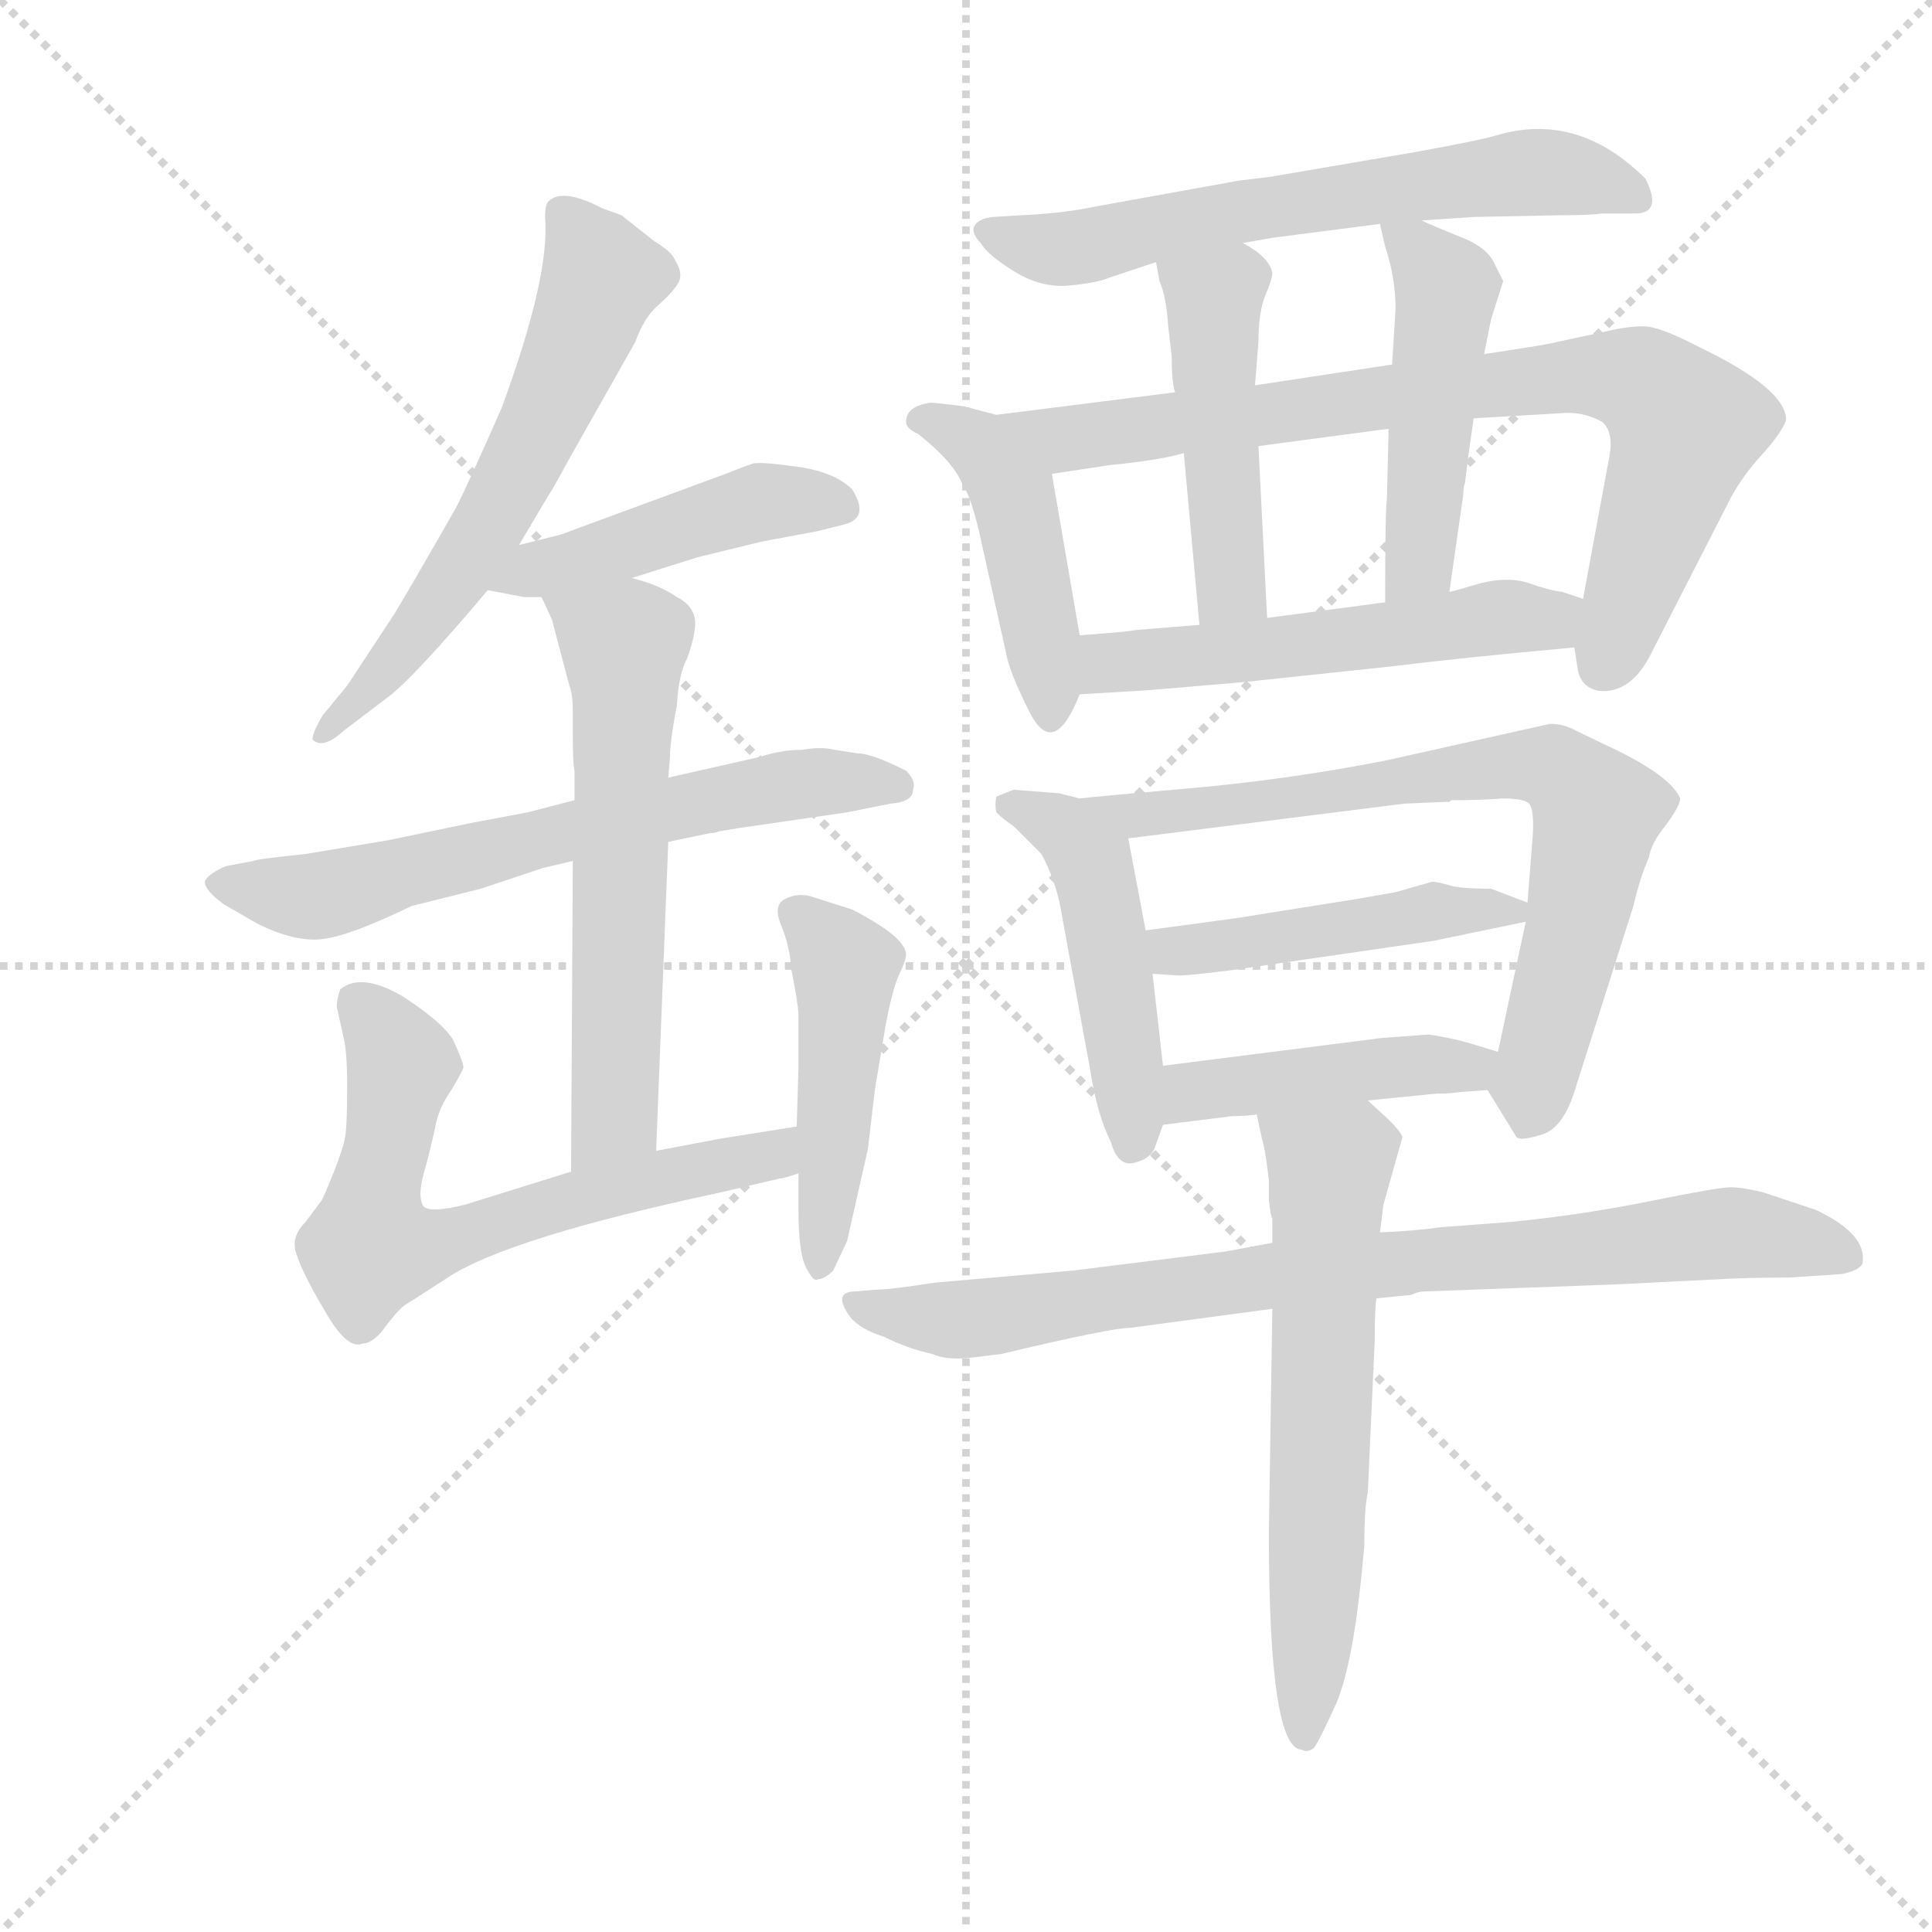 <svg version="1.1" viewBox="0 0 1024 1024" xmlns="http://www.w3.org/2000/svg">
  <g stroke="lightgray" stroke-dasharray="1,1" stroke-width="1" transform="scale(4, 4)">
    <line x1="0" y1="0" x2="256" y2="256"></line>
    <line x1="256" y1="0" x2="0" y2="256"></line>
    <line x1="128" y1="0" x2="128" y2="256"></line>
    <line x1="0" y1="128" x2="256" y2="128"></line>
  </g>
  <g transform="scale(0.92, -0.92) translate(60, -830)">
    <style type="text/css">
      
        @keyframes keyframes0 {
          from {
            stroke: blue;
            stroke-dashoffset: 611;
            stroke-width: 128;
          }
          67% {
            animation-timing-function: step-end;
            stroke: blue;
            stroke-dashoffset: 0;
            stroke-width: 128;
          }
          to {
            stroke: black;
            stroke-width: 1024;
          }
        }
        #make-me-a-hanzi-animation-0 {
          animation: keyframes0 0.747s both;
          animation-delay: 0s;
          animation-timing-function: linear;
        }
      
        @keyframes keyframes1 {
          from {
            stroke: blue;
            stroke-dashoffset: 461;
            stroke-width: 128;
          }
          60% {
            animation-timing-function: step-end;
            stroke: blue;
            stroke-dashoffset: 0;
            stroke-width: 128;
          }
          to {
            stroke: black;
            stroke-width: 1024;
          }
        }
        #make-me-a-hanzi-animation-1 {
          animation: keyframes1 0.625s both;
          animation-delay: 0.747s;
          animation-timing-function: linear;
        }
      
        @keyframes keyframes2 {
          from {
            stroke: blue;
            stroke-dashoffset: 654;
            stroke-width: 128;
          }
          68% {
            animation-timing-function: step-end;
            stroke: blue;
            stroke-dashoffset: 0;
            stroke-width: 128;
          }
          to {
            stroke: black;
            stroke-width: 1024;
          }
        }
        #make-me-a-hanzi-animation-2 {
          animation: keyframes2 0.782s both;
          animation-delay: 1.372s;
          animation-timing-function: linear;
        }
      
        @keyframes keyframes3 {
          from {
            stroke: blue;
            stroke-dashoffset: 605;
            stroke-width: 128;
          }
          66% {
            animation-timing-function: step-end;
            stroke: blue;
            stroke-dashoffset: 0;
            stroke-width: 128;
          }
          to {
            stroke: black;
            stroke-width: 1024;
          }
        }
        #make-me-a-hanzi-animation-3 {
          animation: keyframes3 0.742s both;
          animation-delay: 2.155s;
          animation-timing-function: linear;
        }
      
        @keyframes keyframes4 {
          from {
            stroke: blue;
            stroke-dashoffset: 661;
            stroke-width: 128;
          }
          68% {
            animation-timing-function: step-end;
            stroke: blue;
            stroke-dashoffset: 0;
            stroke-width: 128;
          }
          to {
            stroke: black;
            stroke-width: 1024;
          }
        }
        #make-me-a-hanzi-animation-4 {
          animation: keyframes4 0.788s both;
          animation-delay: 2.897s;
          animation-timing-function: linear;
        }
      
        @keyframes keyframes5 {
          from {
            stroke: blue;
            stroke-dashoffset: 469;
            stroke-width: 128;
          }
          60% {
            animation-timing-function: step-end;
            stroke: blue;
            stroke-dashoffset: 0;
            stroke-width: 128;
          }
          to {
            stroke: black;
            stroke-width: 1024;
          }
        }
        #make-me-a-hanzi-animation-5 {
          animation: keyframes5 0.632s both;
          animation-delay: 3.685s;
          animation-timing-function: linear;
        }
      
        @keyframes keyframes6 {
          from {
            stroke: blue;
            stroke-dashoffset: 635;
            stroke-width: 128;
          }
          67% {
            animation-timing-function: step-end;
            stroke: blue;
            stroke-dashoffset: 0;
            stroke-width: 128;
          }
          to {
            stroke: black;
            stroke-width: 1024;
          }
        }
        #make-me-a-hanzi-animation-6 {
          animation: keyframes6 0.767s both;
          animation-delay: 4.317s;
          animation-timing-function: linear;
        }
      
        @keyframes keyframes7 {
          from {
            stroke: blue;
            stroke-dashoffset: 451;
            stroke-width: 128;
          }
          59% {
            animation-timing-function: step-end;
            stroke: blue;
            stroke-dashoffset: 0;
            stroke-width: 128;
          }
          to {
            stroke: black;
            stroke-width: 1024;
          }
        }
        #make-me-a-hanzi-animation-7 {
          animation: keyframes7 0.617s both;
          animation-delay: 5.083s;
          animation-timing-function: linear;
        }
      
        @keyframes keyframes8 {
          from {
            stroke: blue;
            stroke-dashoffset: 806;
            stroke-width: 128;
          }
          72% {
            animation-timing-function: step-end;
            stroke: blue;
            stroke-dashoffset: 0;
            stroke-width: 128;
          }
          to {
            stroke: black;
            stroke-width: 1024;
          }
        }
        #make-me-a-hanzi-animation-8 {
          animation: keyframes8 0.906s both;
          animation-delay: 5.7s;
          animation-timing-function: linear;
        }
      
        @keyframes keyframes9 {
          from {
            stroke: blue;
            stroke-dashoffset: 471;
            stroke-width: 128;
          }
          61% {
            animation-timing-function: step-end;
            stroke: blue;
            stroke-dashoffset: 0;
            stroke-width: 128;
          }
          to {
            stroke: black;
            stroke-width: 1024;
          }
        }
        #make-me-a-hanzi-animation-9 {
          animation: keyframes9 0.633s both;
          animation-delay: 6.606s;
          animation-timing-function: linear;
        }
      
        @keyframes keyframes10 {
          from {
            stroke: blue;
            stroke-dashoffset: 479;
            stroke-width: 128;
          }
          61% {
            animation-timing-function: step-end;
            stroke: blue;
            stroke-dashoffset: 0;
            stroke-width: 128;
          }
          to {
            stroke: black;
            stroke-width: 1024;
          }
        }
        #make-me-a-hanzi-animation-10 {
          animation: keyframes10 0.64s both;
          animation-delay: 7.24s;
          animation-timing-function: linear;
        }
      
        @keyframes keyframes11 {
          from {
            stroke: blue;
            stroke-dashoffset: 539;
            stroke-width: 128;
          }
          64% {
            animation-timing-function: step-end;
            stroke: blue;
            stroke-dashoffset: 0;
            stroke-width: 128;
          }
          to {
            stroke: black;
            stroke-width: 1024;
          }
        }
        #make-me-a-hanzi-animation-11 {
          animation: keyframes11 0.689s both;
          animation-delay: 7.879s;
          animation-timing-function: linear;
        }
      
        @keyframes keyframes12 {
          from {
            stroke: blue;
            stroke-dashoffset: 478;
            stroke-width: 128;
          }
          61% {
            animation-timing-function: step-end;
            stroke: blue;
            stroke-dashoffset: 0;
            stroke-width: 128;
          }
          to {
            stroke: black;
            stroke-width: 1024;
          }
        }
        #make-me-a-hanzi-animation-12 {
          animation: keyframes12 0.639s both;
          animation-delay: 8.568s;
          animation-timing-function: linear;
        }
      
        @keyframes keyframes13 {
          from {
            stroke: blue;
            stroke-dashoffset: 735;
            stroke-width: 128;
          }
          71% {
            animation-timing-function: step-end;
            stroke: blue;
            stroke-dashoffset: 0;
            stroke-width: 128;
          }
          to {
            stroke: black;
            stroke-width: 1024;
          }
        }
        #make-me-a-hanzi-animation-13 {
          animation: keyframes13 0.848s both;
          animation-delay: 9.207s;
          animation-timing-function: linear;
        }
      
        @keyframes keyframes14 {
          from {
            stroke: blue;
            stroke-dashoffset: 465;
            stroke-width: 128;
          }
          60% {
            animation-timing-function: step-end;
            stroke: blue;
            stroke-dashoffset: 0;
            stroke-width: 128;
          }
          to {
            stroke: black;
            stroke-width: 1024;
          }
        }
        #make-me-a-hanzi-animation-14 {
          animation: keyframes14 0.628s both;
          animation-delay: 10.055s;
          animation-timing-function: linear;
        }
      
        @keyframes keyframes15 {
          from {
            stroke: blue;
            stroke-dashoffset: 442;
            stroke-width: 128;
          }
          59% {
            animation-timing-function: step-end;
            stroke: blue;
            stroke-dashoffset: 0;
            stroke-width: 128;
          }
          to {
            stroke: black;
            stroke-width: 1024;
          }
        }
        #make-me-a-hanzi-animation-15 {
          animation: keyframes15 0.61s both;
          animation-delay: 10.684s;
          animation-timing-function: linear;
        }
      
        @keyframes keyframes16 {
          from {
            stroke: blue;
            stroke-dashoffset: 826;
            stroke-width: 128;
          }
          73% {
            animation-timing-function: step-end;
            stroke: blue;
            stroke-dashoffset: 0;
            stroke-width: 128;
          }
          to {
            stroke: black;
            stroke-width: 1024;
          }
        }
        #make-me-a-hanzi-animation-16 {
          animation: keyframes16 0.922s both;
          animation-delay: 11.293s;
          animation-timing-function: linear;
        }
      
        @keyframes keyframes17 {
          from {
            stroke: blue;
            stroke-dashoffset: 625;
            stroke-width: 128;
          }
          67% {
            animation-timing-function: step-end;
            stroke: blue;
            stroke-dashoffset: 0;
            stroke-width: 128;
          }
          to {
            stroke: black;
            stroke-width: 1024;
          }
        }
        #make-me-a-hanzi-animation-17 {
          animation: keyframes17 0.759s both;
          animation-delay: 12.215s;
          animation-timing-function: linear;
        }
      
    </style>
    
      <path d="M 239 516 L 255 543 Q 259 549 267 564 L 306 633 Q 311 647 319 654 Q 327 661 330.5 666.5 Q 334 672 329 680 Q 327 685 317 691 L 298 706 L 287 710 Q 264 722 256 714 Q 254 712 254 705 Q 257 671 229 595 Q 211 554 203 538 Q 175 489 167 476 L 140 435 L 126 418 Q 120 408 120 404 Q 126 398 138 409 L 163 428 Q 178 439 221 490 L 239 516 Z" fill="lightgray"></path>
    
      <path d="M 304 497 L 342 509 L 379 518 L 411 524 L 427 528 Q 441 532 431 548 Q 421 558 400 561 Q 379 564 374 563 Q 368 561 358 557 L 263 522 L 239 516 C 210 509 192 496 221 490 L 242 486 L 252 486 L 304 497 Z" fill="lightgray"></path>
    
      <path d="M 325 345 L 349 350 Q 352 350 354 351 L 366 353 L 428 362 L 453 367 Q 466 368 466 375 Q 468 380 462 386 Q 442 396 434 396 L 421 398 Q 413 400 402 398 Q 390 398 378 394 L 325 382 L 271 369 L 244 362 L 212 356 L 164 346 L 116 338 Q 87 335 86 334 L 70 331 Q 59 326 58 322 Q 58 317 69 309 L 88 298 Q 110 287 126 289 Q 142 291 177 308 L 217 318 L 253 330 L 270 334 L 325 345 Z" fill="lightgray"></path>
    
      <path d="M 270 334 L 269 155 C 269 125 317 137 318 167 L 325 345 L 325 382 L 326 394 Q 326 403 330 424 Q 331 442 336 451 Q 342 468 340 475 Q 338 482 330 486 Q 320 493 304 497 C 275 506 239 513 252 486 L 258 473 L 268 435 Q 270 430 270 421 L 270 408 Q 270 389 271 386 L 271 369 L 270 334 Z" fill="lightgray"></path>
    
      <path d="M 269 155 L 208 136 Q 188 131 184 135 Q 180 141 185 157 Q 189 172 191 182 Q 193 192 200 202 Q 206 212 207 215 Q 207 218 201 231 Q 195 241 172 256 Q 148 270 136 260 Q 134 254 134 250 L 138 232 Q 140 224 140 204 Q 140 183 139 176 Q 138 169 132 154 Q 126 139 125 138 L 116 126 Q 107 117 111 107 Q 114 97 127 75 Q 140 52 149 56 Q 154 56 160 63 Q 168 74 173 78 Q 178 81 198 94 Q 233 117 355 143 L 389 151 Q 391 151 400 154 C 429 162 429 186 399 181 L 355 174 L 318 167 L 269 155 Z" fill="lightgray"></path>
    
      <path d="M 400 154 L 400 133 Q 400 108 404.5 99.5 Q 409 91 411 93 Q 415 93 420 98 L 428 115 L 440 168 L 444 202 L 450 238 Q 454 260 458 268.5 Q 462 277 462 280 Q 462 290 431 306 L 409 313 Q 401 316 393 312.5 Q 385 309 390 297 Q 395 285 396 271 Q 400 251 400 245 L 400 215 L 399 181 L 400 154 Z" fill="lightgray"></path>
    
      <path d="M 671 728 L 654 726 L 571 711 Q 552 707 528 706 L 512 705 Q 503 704 501 699 Q 500 695 505 690 Q 509 683 524.5 673.5 Q 540 664 556 665.5 Q 572 667 579 670 L 606 679 L 656 690 L 673 693 L 735 701 L 759 703 L 789 705 L 839 706 Q 856 706 863 707 L 882 707 Q 898 707 888 727 Q 849 766 802 752 Q 792 749 753 742 L 671 728 Z" fill="lightgray"></path>
    
      <path d="M 514 591 L 495 596 Q 479 598 476 598 Q 462 596 462 587 Q 462 583 469 580 Q 489 564 494 552 Q 499 545 504 524 L 520 452 Q 522 442 533 420 Q 547 392 562 430 L 562 464 L 546 557 C 541 584 541 584 514 591 Z" fill="lightgray"></path>
    
      <path d="M 617 604 L 514 591 C 484 587 516 553 546 557 L 579 562 Q 609 565 622 569 L 665 573 L 740 583 L 789 589 L 840 592 Q 852 593 863 587 Q 870 581 867 566 L 852 485 L 847 457 L 849 444 Q 851 434 861 432 Q 880 430 892 455 L 937 543 Q 944 556 955 568 Q 966 580 969 588 Q 969 606 919 630 Q 896 642 887 642 Q 877 642 865 639 L 837 633 Q 835 632 795 626 L 742 620 L 663 608 L 617 604 Z" fill="lightgray"></path>
    
      <path d="M 606 679 L 608 668 Q 612 659 613 642 L 615 625 Q 615 610 617 604 L 622 569 L 631 470 C 634 440 672 444 670 474 L 665 573 L 663 608 L 665 633 Q 665 650 669 660 Q 673 669 673 673 Q 671 682 656 690 C 630 706 601 709 606 679 Z" fill="lightgray"></path>
    
      <path d="M 795 626 L 799 646 L 806 668 L 800 680 Q 796 687 785 692 L 768 699 Q 761 702 759 703 C 732 715 732 715 735 701 L 738 688 Q 744 670 744 652 L 742 620 L 740 583 L 739 542 Q 738 537 738 483 C 738 453 771 459 775 489 L 783 545 Q 783 549 784 552 L 786 568 L 789 589 L 795 626 Z" fill="lightgray"></path>
    
      <path d="M 562 430 L 596 432 Q 598 432 656 437 L 741 446 Q 781 451 847 457 C 877 460 880 476 852 485 L 840 489 Q 832 490 821 494 Q 809 498 793 494 Q 776 489 775 489 L 738 483 L 670 474 L 631 470 L 594 467 Q 590 466 562 464 C 532 462 532 428 562 430 Z" fill="lightgray"></path>
    
      <path d="M 562 370 L 550 373 L 524 375 Q 521 374 514 371 Q 513 366 514 362 Q 518 358 524 354 L 540 338 Q 548 323 551 307 L 568 214 Q 572 188 580 172 Q 584 158 593 160 Q 602 162 605 168 L 610 182 L 610 216 L 604 269 L 600 294 L 590 347 C 587 364 587 364 562 370 Z" fill="lightgray"></path>
    
      <path d="M 797 202 L 813 176 Q 814 172 827 176 Q 840 179 847 201 L 881 308 Q 885 325 890 336 Q 891 344 900 355 Q 908 366 908 370 Q 903 382 873 397 L 848 409 Q 841 413 833 413 L 739 392 Q 683 381 627 376 Q 570 371 562 370 C 532 367 560 343 590 347 L 749 367 L 772 368 L 775 368 L 776 369 Q 793 369 806 370 Q 818 370 821 367 Q 824 363 823 348 L 820 310 L 819 299 L 803 224 C 798 200 796 204 797 202 Z" fill="lightgray"></path>
    
      <path d="M 765 322 L 744 316 L 721 312 L 652 301 L 600 294 C 570 290 574 271 604 269 L 619 268 Q 625 268 649 271 L 766 288 L 819 299 C 838 303 838 303 820 310 L 799 318 Q 781 318 775 320 Q 768 322 765 322 Z" fill="lightgray"></path>
    
      <path d="M 728 196 L 768 200 L 773 200 L 783 201 L 797 202 C 827 204 832 215 803 224 L 790 228 Q 777 232 763 234 L 736 232 L 610 216 C 580 212 580 178 610 182 L 650 187 Q 659 187 664 188 L 728 196 Z" fill="lightgray"></path>
    
      <path d="M 733 82 L 753 84 Q 757 86 761 86 L 870 90 L 930 93 Q 947 94 971 94 L 1001 96 Q 1011 98 1013 102 Q 1016 119 986 133 L 956 143 Q 944 146 937 146 Q 930 146 890.5 138 Q 851 130 810 126 L 770 123 Q 757 121 735 120 L 673 114 L 646 109 L 558 98 L 478 91 Q 453 87 444 87 L 433 86 Q 419 86 430 71 Q 436 64 449 60 Q 463 53 477 50 Q 486 46 501 48 L 517 50 Q 580 65 591 65 L 673 76 L 733 82 Z" fill="lightgray"></path>
    
      <path d="M 673 76 L 671 -53 Q 671 -178 690 -178 Q 693 -180 697 -177 Q 700 -173 710 -151 Q 719 -129 724 -81 L 726 -61 Q 726 -38 728 -30 L 732 58 Q 732 77 733 82 L 735 120 L 737 136 L 748 175 Q 747 178 740 185 L 728 196 C 706 216 658 217 664 188 L 667 174 Q 669 168 671 150 L 671 139 Q 672 129 673 128 L 673 114 L 673 76 Z" fill="lightgray"></path>
    
    
      <clipPath id="make-me-a-hanzi-clip-0">
        <path d="M 239 516 L 255 543 Q 259 549 267 564 L 306 633 Q 311 647 319 654 Q 327 661 330.5 666.5 Q 334 672 329 680 Q 327 685 317 691 L 298 706 L 287 710 Q 264 722 256 714 Q 254 712 254 705 Q 257 671 229 595 Q 211 554 203 538 Q 175 489 167 476 L 140 435 L 126 418 Q 120 408 120 404 Q 126 398 138 409 L 163 428 Q 178 439 221 490 L 239 516 Z"></path>
      </clipPath>
      <path clip-path="url(#make-me-a-hanzi-clip-0)" d="M 264 708 L 287 670 L 250 582 L 201 493 L 151 431 L 125 410" fill="none" id="make-me-a-hanzi-animation-0" stroke-dasharray="483 966" stroke-linecap="round"></path>
    
      <clipPath id="make-me-a-hanzi-clip-1">
        <path d="M 304 497 L 342 509 L 379 518 L 411 524 L 427 528 Q 441 532 431 548 Q 421 558 400 561 Q 379 564 374 563 Q 368 561 358 557 L 263 522 L 239 516 C 210 509 192 496 221 490 L 242 486 L 252 486 L 304 497 Z"></path>
      </clipPath>
      <path clip-path="url(#make-me-a-hanzi-clip-1)" d="M 227 495 L 377 540 L 425 539" fill="none" id="make-me-a-hanzi-animation-1" stroke-dasharray="333 666" stroke-linecap="round"></path>
    
      <clipPath id="make-me-a-hanzi-clip-2">
        <path d="M 325 345 L 349 350 Q 352 350 354 351 L 366 353 L 428 362 L 453 367 Q 466 368 466 375 Q 468 380 462 386 Q 442 396 434 396 L 421 398 Q 413 400 402 398 Q 390 398 378 394 L 325 382 L 271 369 L 244 362 L 212 356 L 164 346 L 116 338 Q 87 335 86 334 L 70 331 Q 59 326 58 322 Q 58 317 69 309 L 88 298 Q 110 287 126 289 Q 142 291 177 308 L 217 318 L 253 330 L 270 334 L 325 345 Z"></path>
      </clipPath>
      <path clip-path="url(#make-me-a-hanzi-clip-2)" d="M 67 323 L 121 313 L 362 372 L 425 380 L 456 377" fill="none" id="make-me-a-hanzi-animation-2" stroke-dasharray="526 1052" stroke-linecap="round"></path>
    
      <clipPath id="make-me-a-hanzi-clip-3">
        <path d="M 270 334 L 269 155 C 269 125 317 137 318 167 L 325 345 L 325 382 L 326 394 Q 326 403 330 424 Q 331 442 336 451 Q 342 468 340 475 Q 338 482 330 486 Q 320 493 304 497 C 275 506 239 513 252 486 L 258 473 L 268 435 Q 270 430 270 421 L 270 408 Q 270 389 271 386 L 271 369 L 270 334 Z"></path>
      </clipPath>
      <path clip-path="url(#make-me-a-hanzi-clip-3)" d="M 260 482 L 300 457 L 294 186 L 274 162" fill="none" id="make-me-a-hanzi-animation-3" stroke-dasharray="477 954" stroke-linecap="round"></path>
    
      <clipPath id="make-me-a-hanzi-clip-4">
        <path d="M 269 155 L 208 136 Q 188 131 184 135 Q 180 141 185 157 Q 189 172 191 182 Q 193 192 200 202 Q 206 212 207 215 Q 207 218 201 231 Q 195 241 172 256 Q 148 270 136 260 Q 134 254 134 250 L 138 232 Q 140 224 140 204 Q 140 183 139 176 Q 138 169 132 154 Q 126 139 125 138 L 116 126 Q 107 117 111 107 Q 114 97 127 75 Q 140 52 149 56 Q 154 56 160 63 Q 168 74 173 78 Q 178 81 198 94 Q 233 117 355 143 L 389 151 Q 391 151 400 154 C 429 162 429 186 399 181 L 355 174 L 318 167 L 269 155 Z"></path>
      </clipPath>
      <path clip-path="url(#make-me-a-hanzi-clip-4)" d="M 144 253 L 171 219 L 153 111 L 176 109 L 291 145 L 386 165 L 393 174" fill="none" id="make-me-a-hanzi-animation-4" stroke-dasharray="533 1066" stroke-linecap="round"></path>
    
      <clipPath id="make-me-a-hanzi-clip-5">
        <path d="M 400 154 L 400 133 Q 400 108 404.5 99.5 Q 409 91 411 93 Q 415 93 420 98 L 428 115 L 440 168 L 444 202 L 450 238 Q 454 260 458 268.5 Q 462 277 462 280 Q 462 290 431 306 L 409 313 Q 401 316 393 312.5 Q 385 309 390 297 Q 395 285 396 271 Q 400 251 400 245 L 400 215 L 399 181 L 400 154 Z"></path>
      </clipPath>
      <path clip-path="url(#make-me-a-hanzi-clip-5)" d="M 399 303 L 427 272 L 412 101" fill="none" id="make-me-a-hanzi-animation-5" stroke-dasharray="341 682" stroke-linecap="round"></path>
    
      <clipPath id="make-me-a-hanzi-clip-6">
        <path d="M 671 728 L 654 726 L 571 711 Q 552 707 528 706 L 512 705 Q 503 704 501 699 Q 500 695 505 690 Q 509 683 524.5 673.5 Q 540 664 556 665.5 Q 572 667 579 670 L 606 679 L 656 690 L 673 693 L 735 701 L 759 703 L 789 705 L 839 706 Q 856 706 863 707 L 882 707 Q 898 707 888 727 Q 849 766 802 752 Q 792 749 753 742 L 671 728 Z"></path>
      </clipPath>
      <path clip-path="url(#make-me-a-hanzi-clip-6)" d="M 509 697 L 560 687 L 650 708 L 825 731 L 882 718" fill="none" id="make-me-a-hanzi-animation-6" stroke-dasharray="507 1014" stroke-linecap="round"></path>
    
      <clipPath id="make-me-a-hanzi-clip-7">
        <path d="M 514 591 L 495 596 Q 479 598 476 598 Q 462 596 462 587 Q 462 583 469 580 Q 489 564 494 552 Q 499 545 504 524 L 520 452 Q 522 442 533 420 Q 547 392 562 430 L 562 464 L 546 557 C 541 584 541 584 514 591 Z"></path>
      </clipPath>
      <path clip-path="url(#make-me-a-hanzi-clip-7)" d="M 470 588 L 506 572 L 524 545 L 548 424" fill="none" id="make-me-a-hanzi-animation-7" stroke-dasharray="323 646" stroke-linecap="round"></path>
    
      <clipPath id="make-me-a-hanzi-clip-8">
        <path d="M 617 604 L 514 591 C 484 587 516 553 546 557 L 579 562 Q 609 565 622 569 L 665 573 L 740 583 L 789 589 L 840 592 Q 852 593 863 587 Q 870 581 867 566 L 852 485 L 847 457 L 849 444 Q 851 434 861 432 Q 880 430 892 455 L 937 543 Q 944 556 955 568 Q 966 580 969 588 Q 969 606 919 630 Q 896 642 887 642 Q 877 642 865 639 L 837 633 Q 835 632 795 626 L 742 620 L 663 608 L 617 604 Z"></path>
      </clipPath>
      <path clip-path="url(#make-me-a-hanzi-clip-8)" d="M 522 588 L 560 578 L 809 611 L 884 611 L 911 585 L 863 446" fill="none" id="make-me-a-hanzi-animation-8" stroke-dasharray="678 1356" stroke-linecap="round"></path>
    
      <clipPath id="make-me-a-hanzi-clip-9">
        <path d="M 606 679 L 608 668 Q 612 659 613 642 L 615 625 Q 615 610 617 604 L 622 569 L 631 470 C 634 440 672 444 670 474 L 665 573 L 663 608 L 665 633 Q 665 650 669 660 Q 673 669 673 673 Q 671 682 656 690 C 630 706 601 709 606 679 Z"></path>
      </clipPath>
      <path clip-path="url(#make-me-a-hanzi-clip-9)" d="M 614 675 L 639 658 L 649 491 L 637 478" fill="none" id="make-me-a-hanzi-animation-9" stroke-dasharray="343 686" stroke-linecap="round"></path>
    
      <clipPath id="make-me-a-hanzi-clip-10">
        <path d="M 795 626 L 799 646 L 806 668 L 800 680 Q 796 687 785 692 L 768 699 Q 761 702 759 703 C 732 715 732 715 735 701 L 738 688 Q 744 670 744 652 L 742 620 L 740 583 L 739 542 Q 738 537 738 483 C 738 453 771 459 775 489 L 783 545 Q 783 549 784 552 L 786 568 L 789 589 L 795 626 Z"></path>
      </clipPath>
      <path clip-path="url(#make-me-a-hanzi-clip-10)" d="M 741 696 L 757 685 L 773 660 L 758 506 L 742 495" fill="none" id="make-me-a-hanzi-animation-10" stroke-dasharray="351 702" stroke-linecap="round"></path>
    
      <clipPath id="make-me-a-hanzi-clip-11">
        <path d="M 562 430 L 596 432 Q 598 432 656 437 L 741 446 Q 781 451 847 457 C 877 460 880 476 852 485 L 840 489 Q 832 490 821 494 Q 809 498 793 494 Q 776 489 775 489 L 738 483 L 670 474 L 631 470 L 594 467 Q 590 466 562 464 C 532 462 532 428 562 430 Z"></path>
      </clipPath>
      <path clip-path="url(#make-me-a-hanzi-clip-11)" d="M 567 436 L 585 449 L 811 475 L 832 473 L 843 479" fill="none" id="make-me-a-hanzi-animation-11" stroke-dasharray="411 822" stroke-linecap="round"></path>
    
      <clipPath id="make-me-a-hanzi-clip-12">
        <path d="M 562 370 L 550 373 L 524 375 Q 521 374 514 371 Q 513 366 514 362 Q 518 358 524 354 L 540 338 Q 548 323 551 307 L 568 214 Q 572 188 580 172 Q 584 158 593 160 Q 602 162 605 168 L 610 182 L 610 216 L 604 269 L 600 294 L 590 347 C 587 364 587 364 562 370 Z"></path>
      </clipPath>
      <path clip-path="url(#make-me-a-hanzi-clip-12)" d="M 522 367 L 555 352 L 569 331 L 592 172" fill="none" id="make-me-a-hanzi-animation-12" stroke-dasharray="350 700" stroke-linecap="round"></path>
    
      <clipPath id="make-me-a-hanzi-clip-13">
        <path d="M 797 202 L 813 176 Q 814 172 827 176 Q 840 179 847 201 L 881 308 Q 885 325 890 336 Q 891 344 900 355 Q 908 366 908 370 Q 903 382 873 397 L 848 409 Q 841 413 833 413 L 739 392 Q 683 381 627 376 Q 570 371 562 370 C 532 367 560 343 590 347 L 749 367 L 772 368 L 775 368 L 776 369 Q 793 369 806 370 Q 818 370 821 367 Q 824 363 823 348 L 820 310 L 819 299 L 803 224 C 798 200 796 204 797 202 Z"></path>
      </clipPath>
      <path clip-path="url(#make-me-a-hanzi-clip-13)" d="M 572 368 L 593 360 L 790 387 L 834 388 L 843 382 L 860 362 L 820 190" fill="none" id="make-me-a-hanzi-animation-13" stroke-dasharray="607 1214" stroke-linecap="round"></path>
    
      <clipPath id="make-me-a-hanzi-clip-14">
        <path d="M 765 322 L 744 316 L 721 312 L 652 301 L 600 294 C 570 290 574 271 604 269 L 619 268 Q 625 268 649 271 L 766 288 L 819 299 C 838 303 838 303 820 310 L 799 318 Q 781 318 775 320 Q 768 322 765 322 Z"></path>
      </clipPath>
      <path clip-path="url(#make-me-a-hanzi-clip-14)" d="M 607 289 L 616 282 L 638 283 L 764 305 L 812 305" fill="none" id="make-me-a-hanzi-animation-14" stroke-dasharray="337 674" stroke-linecap="round"></path>
    
      <clipPath id="make-me-a-hanzi-clip-15">
        <path d="M 728 196 L 768 200 L 773 200 L 783 201 L 797 202 C 827 204 832 215 803 224 L 790 228 Q 777 232 763 234 L 736 232 L 610 216 C 580 212 580 178 610 182 L 650 187 Q 659 187 664 188 L 728 196 Z"></path>
      </clipPath>
      <path clip-path="url(#make-me-a-hanzi-clip-15)" d="M 616 188 L 636 203 L 757 217 L 786 215 L 795 220" fill="none" id="make-me-a-hanzi-animation-15" stroke-dasharray="314 628" stroke-linecap="round"></path>
    
      <clipPath id="make-me-a-hanzi-clip-16">
        <path d="M 733 82 L 753 84 Q 757 86 761 86 L 870 90 L 930 93 Q 947 94 971 94 L 1001 96 Q 1011 98 1013 102 Q 1016 119 986 133 L 956 143 Q 944 146 937 146 Q 930 146 890.5 138 Q 851 130 810 126 L 770 123 Q 757 121 735 120 L 673 114 L 646 109 L 558 98 L 478 91 Q 453 87 444 87 L 433 86 Q 419 86 430 71 Q 436 64 449 60 Q 463 53 477 50 Q 486 46 501 48 L 517 50 Q 580 65 591 65 L 673 76 L 733 82 Z"></path>
      </clipPath>
      <path clip-path="url(#make-me-a-hanzi-clip-16)" d="M 439 77 L 493 69 L 683 97 L 939 120 L 986 114 L 1003 106" fill="none" id="make-me-a-hanzi-animation-16" stroke-dasharray="698 1396" stroke-linecap="round"></path>
    
      <clipPath id="make-me-a-hanzi-clip-17">
        <path d="M 673 76 L 671 -53 Q 671 -178 690 -178 Q 693 -180 697 -177 Q 700 -173 710 -151 Q 719 -129 724 -81 L 726 -61 Q 726 -38 728 -30 L 732 58 Q 732 77 733 82 L 735 120 L 737 136 L 748 175 Q 747 178 740 185 L 728 196 C 706 216 658 217 664 188 L 667 174 Q 669 168 671 150 L 671 139 Q 672 129 673 128 L 673 114 L 673 76 Z"></path>
      </clipPath>
      <path clip-path="url(#make-me-a-hanzi-clip-17)" d="M 671 182 L 706 157 L 691 -169" fill="none" id="make-me-a-hanzi-animation-17" stroke-dasharray="497 994" stroke-linecap="round"></path>
    
  </g>
</svg>